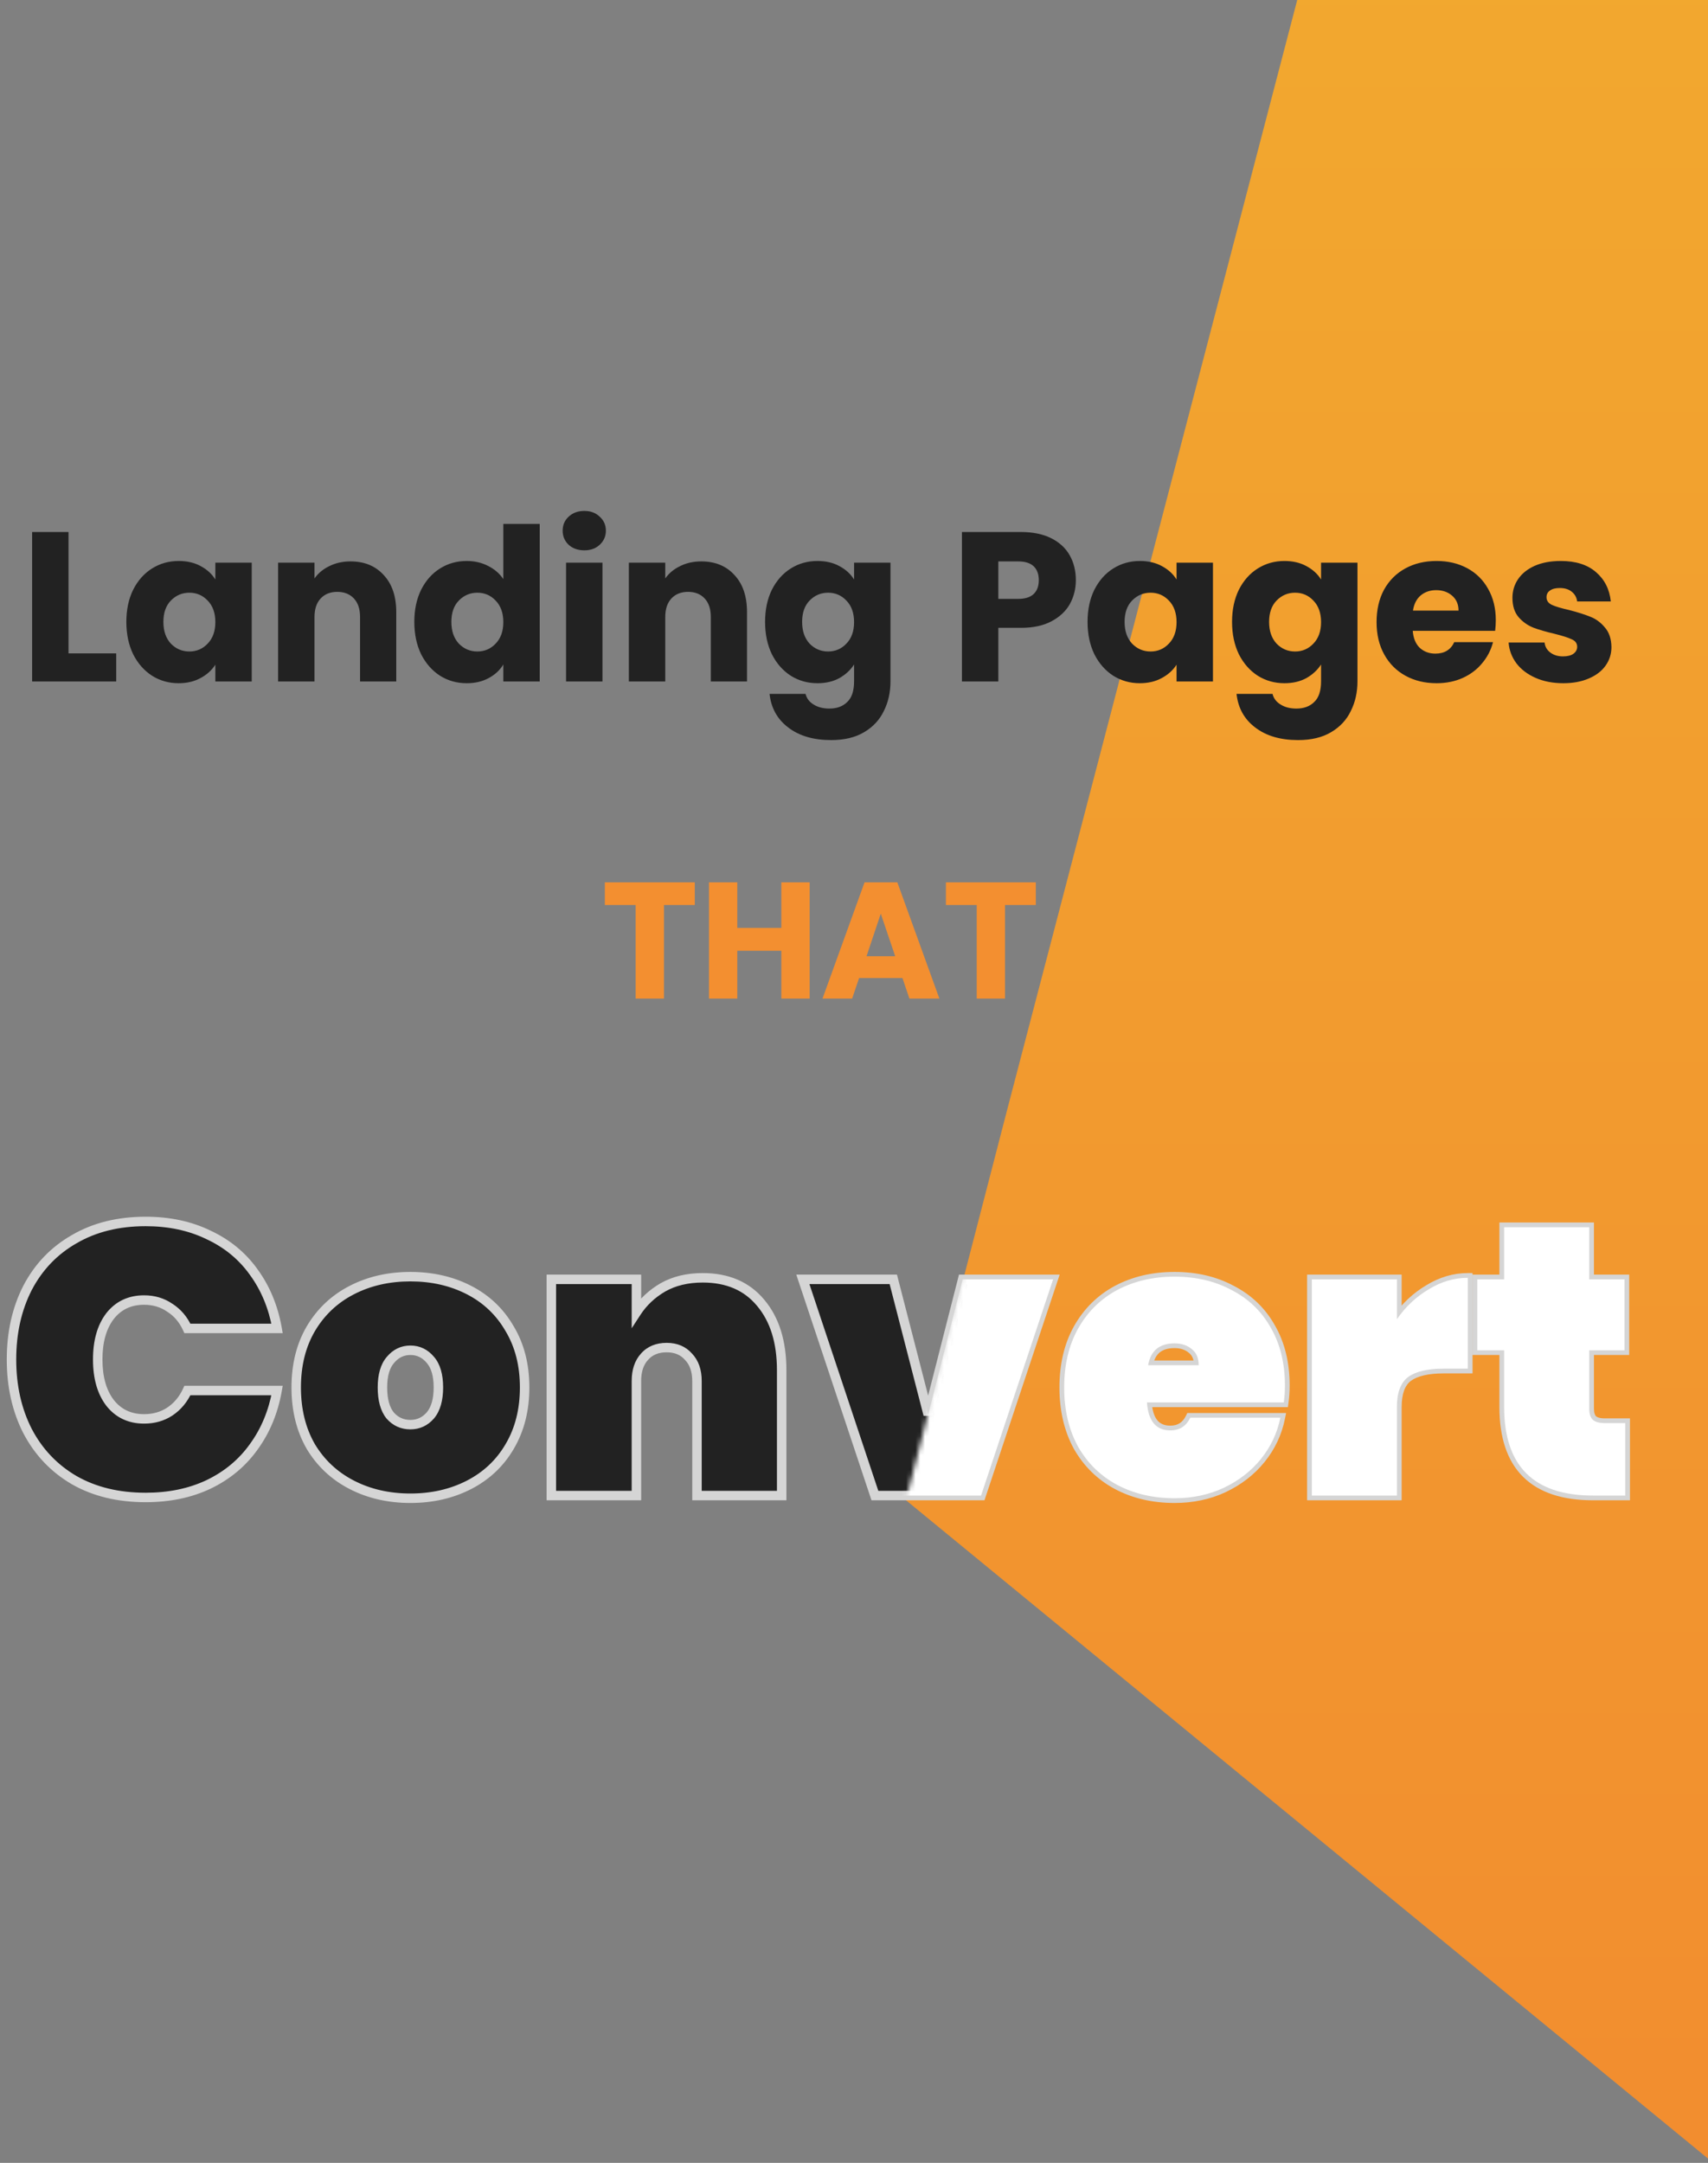 <svg width="361" height="457" viewBox="0 0 361 457" fill="none" xmlns="http://www.w3.org/2000/svg">
<rect x="0" y="0" width="361" height="457" fill="#808080" stroke="none"/>
<path d="M146.845 186.43V191.225H140.335V211H134.35V191.225H127.84V186.43H146.845ZM171.129 186.43V211H165.144V200.885H155.834V211H149.849V186.43H155.834V196.055H165.144V186.43H171.129ZM190.744 206.66H181.574L180.104 211H173.839L182.729 186.43H189.659L198.549 211H192.214L190.744 206.66ZM189.204 202.04L186.159 193.045L183.149 202.04H189.204ZM218.93 186.43V191.225H212.42V211H206.435V191.225H199.925V186.43H218.93Z" fill="#F38F30"/>
<path d="M191.5 317L213 234L361.5 -334V456.5L191.5 317Z" fill="url(#paint0_linear)"/>
<path d="M2.43 287.245C2.43 281.575 3.564 276.526 5.832 272.098C8.154 267.67 11.448 264.241 15.714 261.811C19.98 259.327 25.002 258.085 30.78 258.085C35.748 258.085 40.176 259.03 44.064 260.92C48.006 262.756 51.192 265.375 53.622 268.777C56.106 272.179 57.753 276.148 58.563 280.684H39.609C38.745 278.794 37.503 277.336 35.883 276.31C34.317 275.23 32.508 274.69 30.456 274.69C27.432 274.69 25.029 275.824 23.247 278.092C21.519 280.36 20.655 283.411 20.655 287.245C20.655 291.079 21.519 294.13 23.247 296.398C25.029 298.666 27.432 299.8 30.456 299.8C32.508 299.8 34.317 299.287 35.883 298.261C37.503 297.181 38.745 295.696 39.609 293.806H58.563C57.753 298.342 56.106 302.311 53.622 305.713C51.192 309.115 48.006 311.761 44.064 313.651C40.176 315.487 35.748 316.405 30.78 316.405C25.002 316.405 19.98 315.19 15.714 312.76C11.448 310.276 8.154 306.82 5.832 302.392C3.564 297.964 2.43 292.915 2.43 287.245ZM86.745 316.567C82.155 316.567 78.024 315.622 74.352 313.732C70.68 311.842 67.791 309.142 65.685 305.632C63.633 302.068 62.607 297.91 62.607 293.158C62.607 288.406 63.633 284.275 65.685 280.765C67.791 277.201 70.68 274.474 74.352 272.584C78.024 270.694 82.155 269.749 86.745 269.749C91.335 269.749 95.466 270.694 99.138 272.584C102.81 274.474 105.672 277.201 107.724 280.765C109.83 284.275 110.883 288.406 110.883 293.158C110.883 297.91 109.83 302.068 107.724 305.632C105.672 309.142 102.81 311.842 99.138 313.732C95.466 315.622 91.335 316.567 86.745 316.567ZM86.745 301.015C88.419 301.015 89.823 300.367 90.957 299.071C92.091 297.721 92.658 295.75 92.658 293.158C92.658 290.566 92.091 288.622 90.957 287.326C89.823 285.976 88.419 285.301 86.745 285.301C85.071 285.301 83.667 285.976 82.533 287.326C81.399 288.622 80.832 290.566 80.832 293.158C80.832 295.75 81.372 297.721 82.452 299.071C83.586 300.367 85.017 301.015 86.745 301.015ZM148.527 269.992C153.765 269.992 157.842 271.747 160.758 275.257C163.728 278.767 165.213 283.519 165.213 289.513V316H147.312V291.781C147.312 289.621 146.718 287.92 145.53 286.678C144.396 285.382 142.857 284.734 140.913 284.734C138.915 284.734 137.349 285.382 136.215 286.678C135.081 287.92 134.514 289.621 134.514 291.781V316H116.532V270.316H134.514V277.282C135.918 275.122 137.781 273.367 140.103 272.017C142.479 270.667 145.287 269.992 148.527 269.992ZM196.177 298.909L203.467 270.316H222.583L207.355 316H184.918L169.69 270.316H188.806L196.177 298.909Z" fill="#222222"/>
<path d="M271.58 292.753C271.58 293.995 271.499 295.183 271.337 296.317H242.42C242.69 300.259 244.337 302.23 247.361 302.23C249.305 302.23 250.709 301.339 251.573 299.557H270.608C269.96 302.797 268.583 305.713 266.477 308.305C264.425 310.843 261.806 312.868 258.62 314.38C255.488 315.838 252.032 316.567 248.252 316.567C243.716 316.567 239.666 315.622 236.102 313.732C232.592 311.842 229.838 309.142 227.84 305.632C225.896 302.068 224.924 297.91 224.924 293.158C224.924 288.406 225.896 284.275 227.84 280.765C229.838 277.201 232.592 274.474 236.102 272.584C239.666 270.694 243.716 269.749 248.252 269.749C252.788 269.749 256.811 270.694 260.321 272.584C263.885 274.42 266.639 277.066 268.583 280.522C270.581 283.978 271.58 288.055 271.58 292.753ZM253.355 288.46C253.355 286.948 252.869 285.814 251.897 285.058C250.925 284.248 249.71 283.843 248.252 283.843C245.066 283.843 243.203 285.382 242.663 288.46H253.355ZM295.249 278.74C297.085 276.094 299.326 273.988 301.972 272.422C304.618 270.802 307.372 269.992 310.234 269.992V289.189H305.131C301.729 289.189 299.218 289.783 297.598 290.971C296.032 292.159 295.249 294.265 295.249 297.289V316H277.267V270.316H295.249V278.74ZM343.508 300.691V316H336.704C324.176 316 317.912 309.763 317.912 297.289V285.301H312.242V270.316H317.912V259.3H335.894V270.316H343.346V285.301H335.894V297.613C335.894 298.693 336.137 299.476 336.623 299.962C337.163 300.448 338.027 300.691 339.215 300.691H343.508Z" fill="#819E09"/>
<path d="M5.832 272.098L4.946 271.634L4.942 271.642L5.832 272.098ZM15.714 261.811L16.209 262.68L16.217 262.675L15.714 261.811ZM44.064 260.92L43.627 261.819L43.634 261.823L43.642 261.826L44.064 260.92ZM53.622 268.777L52.808 269.358L52.814 269.367L53.622 268.777ZM58.563 280.684V281.684H59.757L59.547 280.508L58.563 280.684ZM39.609 280.684L38.7 281.1L38.967 281.684H39.609V280.684ZM35.883 276.31L35.315 277.133L35.331 277.144L35.348 277.155L35.883 276.31ZM23.247 278.092L22.461 277.474L22.456 277.48L22.452 277.486L23.247 278.092ZM23.247 296.398L22.452 297.004L22.456 297.01L22.461 297.016L23.247 296.398ZM35.883 298.261L36.431 299.097L36.438 299.093L35.883 298.261ZM39.609 293.806V292.806H38.967L38.7 293.39L39.609 293.806ZM58.563 293.806L59.547 293.982L59.757 292.806H58.563V293.806ZM53.622 305.713L52.814 305.123L52.808 305.132L53.622 305.713ZM44.064 313.651L44.491 314.555L44.496 314.553L44.064 313.651ZM15.714 312.76L15.211 313.624L15.219 313.629L15.714 312.76ZM5.832 302.392L4.942 302.848L4.946 302.856L5.832 302.392ZM3.43 287.245C3.43 281.711 4.536 276.822 6.722 272.554L4.942 271.642C2.592 276.23 1.43 281.439 1.43 287.245H3.43ZM6.718 272.562C8.953 268.301 12.112 265.013 16.209 262.68L15.219 260.942C10.784 263.469 7.356 267.039 4.946 271.634L6.718 272.562ZM16.217 262.675C20.306 260.294 25.148 259.085 30.78 259.085V257.085C24.856 257.085 19.654 258.36 15.211 260.947L16.217 262.675ZM30.78 259.085C35.619 259.085 39.894 260.005 43.627 261.819L44.501 260.021C40.458 258.055 35.877 257.085 30.78 257.085V259.085ZM43.642 261.826C47.434 263.593 50.483 266.102 52.808 269.358L54.436 268.196C51.901 264.648 48.578 261.919 44.486 260.014L43.642 261.826ZM52.814 269.367C55.201 272.635 56.793 276.459 57.579 280.86L59.547 280.508C58.713 275.837 57.011 271.723 54.43 268.187L52.814 269.367ZM58.563 279.684H39.609V281.684H58.563V279.684ZM40.519 280.268C39.581 278.217 38.215 276.604 36.418 275.465L35.348 277.155C36.791 278.068 37.909 279.371 38.7 281.1L40.519 280.268ZM36.451 275.487C34.705 274.282 32.694 273.69 30.456 273.69V275.69C32.322 275.69 33.929 276.178 35.315 277.133L36.451 275.487ZM30.456 273.69C27.142 273.69 24.443 274.952 22.461 277.474L24.033 278.71C25.615 276.696 27.722 275.69 30.456 275.69V273.69ZM22.452 277.486C20.552 279.98 19.655 283.267 19.655 287.245H21.655C21.655 283.555 22.486 280.74 24.042 278.698L22.452 277.486ZM19.655 287.245C19.655 291.223 20.552 294.51 22.452 297.004L24.042 295.792C22.486 293.75 21.655 290.935 21.655 287.245H19.655ZM22.461 297.016C24.443 299.538 27.142 300.8 30.456 300.8V298.8C27.722 298.8 25.615 297.794 24.033 295.78L22.461 297.016ZM30.456 300.8C32.683 300.8 34.687 300.24 36.431 299.097L35.335 297.425C33.947 298.334 32.333 298.8 30.456 298.8V300.8ZM36.438 299.093C38.223 297.903 39.583 296.269 40.519 294.222L38.7 293.39C37.907 295.123 36.783 296.459 35.328 297.429L36.438 299.093ZM39.609 294.806H58.563V292.806H39.609V294.806ZM57.579 293.63C56.793 298.031 55.201 301.855 52.814 305.123L54.43 306.303C57.011 302.767 58.713 298.653 59.547 293.982L57.579 293.63ZM52.808 305.132C50.481 308.39 47.429 310.929 43.632 312.749L44.496 314.553C48.583 312.593 51.903 309.84 54.436 306.294L52.808 305.132ZM43.637 312.747C39.902 314.511 35.623 315.405 30.78 315.405V317.405C35.873 317.405 40.45 316.463 44.491 314.555L43.637 312.747ZM30.78 315.405C25.145 315.405 20.299 314.221 16.209 311.891L15.219 313.629C19.661 316.159 24.859 317.405 30.78 317.405V315.405ZM16.217 311.896C12.116 309.508 8.953 306.191 6.718 301.928L4.946 302.856C7.355 307.449 10.78 311.044 15.211 313.624L16.217 311.896ZM6.722 301.936C4.536 297.668 3.43 292.779 3.43 287.245H1.43C1.43 293.051 2.592 298.26 4.942 302.848L6.722 301.936ZM74.352 313.732L74.81 312.843L74.352 313.732ZM65.685 305.632L64.819 306.131L64.823 306.139L64.828 306.146L65.685 305.632ZM65.685 280.765L64.824 280.256L64.822 280.26L65.685 280.765ZM74.352 272.584L74.81 273.473L74.352 272.584ZM99.138 272.584L98.681 273.473L99.138 272.584ZM107.724 280.765L106.858 281.264L106.862 281.272L106.867 281.279L107.724 280.765ZM107.724 305.632L106.863 305.123L106.861 305.127L107.724 305.632ZM99.138 313.732L98.681 312.843L99.138 313.732ZM90.957 299.071L91.71 299.73L91.716 299.722L91.723 299.714L90.957 299.071ZM90.957 287.326L90.192 287.969L90.198 287.977L90.205 287.985L90.957 287.326ZM82.533 287.326L83.286 287.985L83.293 287.977L83.299 287.969L82.533 287.326ZM82.452 299.071L81.671 299.696L81.685 299.713L81.7 299.73L82.452 299.071ZM86.745 315.567C82.296 315.567 78.325 314.652 74.81 312.843L73.895 314.621C77.723 316.592 82.014 317.567 86.745 317.567V315.567ZM74.81 312.843C71.302 311.037 68.552 308.466 66.543 305.118L64.828 306.146C67.031 309.818 70.059 312.647 73.895 314.621L74.81 312.843ZM66.552 305.133C64.6 301.743 63.607 297.762 63.607 293.158H61.607C61.607 298.058 62.666 302.393 64.819 306.131L66.552 305.133ZM63.607 293.158C63.607 288.553 64.6 284.602 66.549 281.27L64.822 280.26C62.666 283.948 61.607 288.259 61.607 293.158H63.607ZM66.546 281.274C68.557 277.872 71.306 275.277 74.81 273.473L73.895 271.695C70.055 273.671 67.026 276.53 64.824 280.256L66.546 281.274ZM74.81 273.473C78.325 271.664 82.296 270.749 86.745 270.749V268.749C82.014 268.749 77.723 269.724 73.895 271.695L74.81 273.473ZM86.745 270.749C91.194 270.749 95.165 271.664 98.681 273.473L99.596 271.695C95.767 269.724 91.477 268.749 86.745 268.749V270.749ZM98.681 273.473C102.182 275.276 104.902 277.867 106.858 281.264L108.591 280.266C106.443 276.535 103.438 273.672 99.596 271.695L98.681 273.473ZM106.867 281.279C108.865 284.611 109.883 288.558 109.883 293.158H111.883C111.883 288.254 110.795 283.939 108.582 280.25L106.867 281.279ZM109.883 293.158C109.883 297.758 108.866 301.735 106.863 305.123L108.585 306.141C110.795 302.401 111.883 298.062 111.883 293.158H109.883ZM106.861 305.127C104.907 308.47 102.186 311.038 98.681 312.843L99.596 314.621C103.434 312.646 106.438 309.814 108.588 306.137L106.861 305.127ZM98.681 312.843C95.165 314.652 91.194 315.567 86.745 315.567V317.567C91.477 317.567 95.767 316.592 99.596 314.621L98.681 312.843ZM86.745 302.015C88.717 302.015 90.392 301.235 91.71 299.73L90.205 298.412C89.254 299.499 88.122 300.015 86.745 300.015V302.015ZM91.723 299.714C93.066 298.116 93.658 295.878 93.658 293.158H91.658C91.658 295.622 91.117 297.326 90.192 298.428L91.723 299.714ZM93.658 293.158C93.658 290.442 93.067 288.219 91.71 286.667L90.205 287.985C91.115 289.025 91.658 290.69 91.658 293.158H93.658ZM91.723 286.683C90.411 285.12 88.732 284.301 86.745 284.301V286.301C88.106 286.301 89.236 286.832 90.192 287.969L91.723 286.683ZM86.745 284.301C84.758 284.301 83.08 285.12 81.768 286.683L83.299 287.969C84.255 286.832 85.384 286.301 86.745 286.301V284.301ZM81.781 286.667C80.424 288.219 79.832 290.442 79.832 293.158H81.832C81.832 290.69 82.375 289.025 83.286 287.985L81.781 286.667ZM79.832 293.158C79.832 295.868 80.394 298.099 81.671 299.696L83.233 298.446C82.351 297.343 81.832 295.632 81.832 293.158H79.832ZM81.7 299.73C83.024 301.243 84.73 302.015 86.745 302.015V300.015C85.305 300.015 84.148 299.491 83.205 298.412L81.7 299.73ZM160.758 275.257L159.989 275.896L159.995 275.903L160.758 275.257ZM165.213 316V317H166.213V316H165.213ZM147.312 316H146.312V317H147.312V316ZM145.53 286.678L144.778 287.337L144.792 287.353L144.808 287.369L145.53 286.678ZM136.215 286.678L136.954 287.352L136.961 287.344L136.968 287.337L136.215 286.678ZM134.514 316V317H135.514V316H134.514ZM116.532 316H115.532V317H116.532V316ZM116.532 270.316V269.316H115.532V270.316H116.532ZM134.514 270.316H135.514V269.316H134.514V270.316ZM134.514 277.282H133.514V280.655L135.353 277.827L134.514 277.282ZM140.103 272.017L139.609 271.147L139.601 271.152L140.103 272.017ZM148.527 270.992C153.517 270.992 157.293 272.65 159.989 275.896L161.528 274.618C158.392 270.844 154.014 268.992 148.527 268.992V270.992ZM159.995 275.903C162.771 279.184 164.213 283.683 164.213 289.513H166.213C166.213 283.355 164.686 278.35 161.522 274.611L159.995 275.903ZM164.213 289.513V316H166.213V289.513H164.213ZM165.213 315H147.312V317H165.213V315ZM148.312 316V291.781H146.312V316H148.312ZM148.312 291.781C148.312 289.433 147.662 287.46 146.253 285.987L144.808 287.369C145.775 288.38 146.312 289.809 146.312 291.781H148.312ZM146.283 286.019C144.933 284.477 143.104 283.734 140.913 283.734V285.734C142.61 285.734 143.859 286.287 144.778 287.337L146.283 286.019ZM140.913 283.734C138.678 283.734 136.818 284.471 135.463 286.019L136.968 287.337C137.881 286.293 139.153 285.734 140.913 285.734V283.734ZM135.477 286.004C134.131 287.478 133.514 289.445 133.514 291.781H135.514C135.514 289.797 136.032 288.362 136.954 287.352L135.477 286.004ZM133.514 291.781V316H135.514V291.781H133.514ZM134.514 315H116.532V317H134.514V315ZM117.532 316V270.316H115.532V316H117.532ZM116.532 271.316H134.514V269.316H116.532V271.316ZM133.514 270.316V277.282H135.514V270.316H133.514ZM135.353 277.827C136.668 275.804 138.414 274.156 140.606 272.882L139.601 271.152C137.149 272.578 135.169 274.44 133.676 276.737L135.353 277.827ZM140.597 272.886C142.797 271.637 145.428 270.992 148.527 270.992V268.992C145.146 268.992 142.162 269.697 139.609 271.148L140.597 272.886ZM196.177 298.909L195.209 299.159L197.146 299.156L196.177 298.909ZM203.467 270.316V269.316H202.69L202.498 270.069L203.467 270.316ZM222.583 270.316L223.532 270.632L223.97 269.316H222.583V270.316ZM207.355 316V317H208.076L208.304 316.316L207.355 316ZM184.918 316L183.969 316.316L184.197 317H184.918V316ZM169.69 270.316V269.316H168.303L168.741 270.632L169.69 270.316ZM188.806 270.316L189.774 270.066L189.581 269.316H188.806V270.316ZM197.146 299.156L204.436 270.563L202.498 270.069L195.208 298.662L197.146 299.156ZM203.467 271.316H222.583V269.316H203.467V271.316ZM221.634 270L206.406 315.684L208.304 316.316L223.532 270.632L221.634 270ZM207.355 315H184.918V317H207.355V315ZM185.867 315.684L170.639 270L168.741 270.632L183.969 316.316L185.867 315.684ZM169.69 271.316H188.806V269.316H169.69V271.316ZM187.838 270.566L195.209 299.159L197.145 298.659L189.774 270.066L187.838 270.566ZM271.337 296.317V297.317H272.204L272.327 296.458L271.337 296.317ZM242.42 296.317V295.317H241.349L241.422 296.385L242.42 296.317ZM251.573 299.557V298.557H250.946L250.673 299.121L251.573 299.557ZM270.608 299.557L271.588 299.753L271.828 298.557H270.608V299.557ZM266.477 308.305L265.701 307.674L265.699 307.676L266.477 308.305ZM258.62 314.38L259.042 315.287L259.048 315.283L258.62 314.38ZM236.102 313.732L235.628 314.612L235.633 314.615L236.102 313.732ZM227.84 305.632L226.962 306.111L226.966 306.119L226.971 306.127L227.84 305.632ZM227.84 280.765L226.967 280.276L226.965 280.28L227.84 280.765ZM236.102 272.584L235.633 271.701L235.628 271.704L236.102 272.584ZM260.321 272.584L259.847 273.464L259.855 273.469L259.863 273.473L260.321 272.584ZM268.583 280.522L267.711 281.012L267.717 281.023L268.583 280.522ZM253.355 288.46V289.46H254.355V288.46H253.355ZM251.897 285.058L251.257 285.826L251.269 285.837L251.283 285.847L251.897 285.058ZM242.663 288.46L241.678 288.287L241.472 289.46H242.663V288.46ZM270.58 292.753C270.58 293.952 270.502 295.092 270.347 296.176L272.327 296.458C272.496 295.274 272.58 294.038 272.58 292.753H270.58ZM271.337 295.317H242.42V297.317H271.337V295.317ZM241.422 296.385C241.564 298.461 242.076 300.18 243.09 301.393C244.138 302.647 245.611 303.23 247.361 303.23V301.23C246.087 301.23 245.224 300.827 244.625 300.111C243.992 299.353 243.545 298.115 243.417 296.249L241.422 296.385ZM247.361 303.23C248.49 303.23 249.52 302.969 250.408 302.406C251.294 301.843 251.975 301.019 252.473 299.993L250.673 299.121C250.306 299.877 249.853 300.389 249.336 300.717C248.82 301.045 248.176 301.23 247.361 301.23V303.23ZM251.573 300.557H270.608V298.557H251.573V300.557ZM269.627 299.361C269.011 302.44 267.705 305.207 265.701 307.674L267.253 308.936C269.46 306.219 270.908 303.154 271.588 299.753L269.627 299.361ZM265.699 307.676C263.749 310.089 261.253 312.024 258.191 313.477L259.048 315.283C262.359 313.712 265.101 311.597 267.254 308.934L265.699 307.676ZM258.198 313.473C255.21 314.864 251.9 315.567 248.252 315.567V317.567C252.164 317.567 255.766 316.812 259.042 315.287L258.198 313.473ZM248.252 315.567C243.858 315.567 239.973 314.653 236.57 312.849L235.633 314.615C239.359 316.591 243.573 317.567 248.252 317.567V315.567ZM236.576 312.852C233.233 311.052 230.615 308.486 228.709 305.137L226.971 306.127C229.06 309.798 231.95 312.632 235.628 314.612L236.576 312.852ZM228.718 305.153C226.866 301.759 225.924 297.771 225.924 293.158H223.924C223.924 298.049 224.925 302.377 226.962 306.111L228.718 305.153ZM225.924 293.158C225.924 288.544 226.867 284.586 228.715 281.249L226.965 280.28C224.925 283.964 223.924 288.268 223.924 293.158H225.924ZM228.712 281.254C230.62 277.851 233.237 275.262 236.576 273.464L235.628 271.704C231.946 273.686 229.056 276.551 226.967 280.276L228.712 281.254ZM236.57 273.467C239.973 271.663 243.858 270.749 248.252 270.749V268.749C243.573 268.749 239.359 269.725 235.633 271.701L236.57 273.467ZM248.252 270.749C252.645 270.749 256.501 271.663 259.847 273.464L260.795 271.704C257.12 269.725 252.93 268.749 248.252 268.749V270.749ZM259.863 273.473C263.255 275.22 265.864 277.729 267.711 281.012L269.454 280.032C267.413 276.403 264.515 273.62 260.779 271.695L259.863 273.473ZM267.717 281.023C269.613 284.301 270.58 288.199 270.58 292.753H272.58C272.58 287.911 271.549 283.655 269.448 280.021L267.717 281.023ZM254.355 288.46C254.355 286.717 253.782 285.257 252.511 284.269L251.283 285.847C251.956 286.371 252.355 287.179 252.355 288.46H254.355ZM252.537 284.29C251.358 283.308 249.906 282.843 248.252 282.843V284.843C249.513 284.843 250.491 285.188 251.257 285.826L252.537 284.29ZM248.252 282.843C246.501 282.843 244.989 283.267 243.828 284.226C242.665 285.187 241.977 286.584 241.678 288.287L243.648 288.633C243.889 287.258 244.402 286.346 245.102 285.768C245.804 285.188 246.816 284.843 248.252 284.843V282.843ZM242.663 289.46H253.355V287.46H242.663V289.46ZM295.249 278.74H294.249V281.935L296.07 279.31L295.249 278.74ZM301.972 272.422L302.481 273.283L302.488 273.279L302.494 273.275L301.972 272.422ZM310.234 269.992H311.234V268.992H310.234V269.992ZM310.234 289.189V290.189H311.234V289.189H310.234ZM297.598 290.971L297.006 290.165L297 290.169L296.993 290.174L297.598 290.971ZM295.249 316V317H296.249V316H295.249ZM277.267 316H276.267V317H277.267V316ZM277.267 270.316V269.316H276.267V270.316H277.267ZM295.249 270.316H296.249V269.316H295.249V270.316ZM296.07 279.31C297.828 276.777 299.965 274.772 302.481 273.283L301.462 271.561C298.687 273.204 296.341 275.411 294.427 278.17L296.07 279.31ZM302.494 273.275C304.996 271.743 307.572 270.992 310.234 270.992V268.992C307.172 268.992 304.239 269.861 301.45 271.569L302.494 273.275ZM309.234 269.992V289.189H311.234V269.992H309.234ZM310.234 288.189H305.131V290.189H310.234V288.189ZM305.131 288.189C301.649 288.189 298.881 288.79 297.006 290.165L298.189 291.777C299.555 290.776 301.809 290.189 305.131 290.189V288.189ZM296.993 290.174C295.067 291.636 294.249 294.125 294.249 297.289H296.249C296.249 294.405 296.996 292.682 298.202 291.768L296.993 290.174ZM294.249 297.289V316H296.249V297.289H294.249ZM295.249 315H277.267V317H295.249V315ZM278.267 316V270.316H276.267V316H278.267ZM277.267 271.316H295.249V269.316H277.267V271.316ZM294.249 270.316V278.74H296.249V270.316H294.249ZM343.508 300.691H344.508V299.691H343.508V300.691ZM343.508 316V317H344.508V316H343.508ZM317.912 285.301H318.912V284.301H317.912V285.301ZM312.242 285.301H311.242V286.301H312.242V285.301ZM312.242 270.316V269.316H311.242V270.316H312.242ZM317.912 270.316V271.316H318.912V270.316H317.912ZM317.912 259.3V258.3H316.912V259.3H317.912ZM335.894 259.3H336.894V258.3H335.894V259.3ZM335.894 270.316H334.894V271.316H335.894V270.316ZM343.346 270.316H344.346V269.316H343.346V270.316ZM343.346 285.301V286.301H344.346V285.301H343.346ZM335.894 285.301V284.301H334.894V285.301H335.894ZM336.623 299.962L335.916 300.669L335.935 300.688L335.954 300.705L336.623 299.962ZM342.508 300.691V316H344.508V300.691H342.508ZM343.508 315H336.704V317H343.508V315ZM336.704 315C330.593 315 326.194 313.479 323.316 310.614C320.439 307.749 318.912 303.371 318.912 297.289H316.912C316.912 303.681 318.518 308.659 321.905 312.031C325.291 315.402 330.287 317 336.704 317V315ZM318.912 297.289V285.301H316.912V297.289H318.912ZM317.912 284.301H312.242V286.301H317.912V284.301ZM313.242 285.301V270.316H311.242V285.301H313.242ZM312.242 271.316H317.912V269.316H312.242V271.316ZM318.912 270.316V259.3H316.912V270.316H318.912ZM317.912 260.3H335.894V258.3H317.912V260.3ZM334.894 259.3V270.316H336.894V259.3H334.894ZM335.894 271.316H343.346V269.316H335.894V271.316ZM342.346 270.316V285.301H344.346V270.316H342.346ZM343.346 284.301H335.894V286.301H343.346V284.301ZM334.894 285.301V297.613H336.894V285.301H334.894ZM334.894 297.613C334.894 298.811 335.16 299.912 335.916 300.669L337.33 299.255C337.115 299.04 336.894 298.575 336.894 297.613H334.894ZM335.954 300.705C336.764 301.434 337.928 301.691 339.215 301.691V299.691C338.127 299.691 337.563 299.462 337.292 299.219L335.954 300.705ZM339.215 301.691H343.508V299.691H339.215V301.691Z" fill="#D5D5D5"/>
<mask id="mask0" mask-type="alpha" maskUnits="userSpaceOnUse" x="183" y="235" width="165" height="115">
<path d="M183 350L212.5 235H348V350H183Z" fill="black"/>
</mask>
<g mask="url(#mask0)">
<path d="M2.43 287.245C2.43 281.575 3.564 276.526 5.832 272.098C8.154 267.67 11.448 264.241 15.714 261.811C19.98 259.327 25.002 258.085 30.78 258.085C35.748 258.085 40.176 259.03 44.064 260.92C48.006 262.756 51.192 265.375 53.622 268.777C56.106 272.179 57.753 276.148 58.563 280.684H39.609C38.745 278.794 37.503 277.336 35.883 276.31C34.317 275.23 32.508 274.69 30.456 274.69C27.432 274.69 25.029 275.824 23.247 278.092C21.519 280.36 20.655 283.411 20.655 287.245C20.655 291.079 21.519 294.13 23.247 296.398C25.029 298.666 27.432 299.8 30.456 299.8C32.508 299.8 34.317 299.287 35.883 298.261C37.503 297.181 38.745 295.696 39.609 293.806H58.563C57.753 298.342 56.106 302.311 53.622 305.713C51.192 309.115 48.006 311.761 44.064 313.651C40.176 315.487 35.748 316.405 30.78 316.405C25.002 316.405 19.98 315.19 15.714 312.76C11.448 310.276 8.154 306.82 5.832 302.392C3.564 297.964 2.43 292.915 2.43 287.245ZM86.745 316.567C82.155 316.567 78.024 315.622 74.352 313.732C70.68 311.842 67.791 309.142 65.685 305.632C63.633 302.068 62.607 297.91 62.607 293.158C62.607 288.406 63.633 284.275 65.685 280.765C67.791 277.201 70.68 274.474 74.352 272.584C78.024 270.694 82.155 269.749 86.745 269.749C91.335 269.749 95.466 270.694 99.138 272.584C102.81 274.474 105.672 277.201 107.724 280.765C109.83 284.275 110.883 288.406 110.883 293.158C110.883 297.91 109.83 302.068 107.724 305.632C105.672 309.142 102.81 311.842 99.138 313.732C95.466 315.622 91.335 316.567 86.745 316.567ZM86.745 301.015C88.419 301.015 89.823 300.367 90.957 299.071C92.091 297.721 92.658 295.75 92.658 293.158C92.658 290.566 92.091 288.622 90.957 287.326C89.823 285.976 88.419 285.301 86.745 285.301C85.071 285.301 83.667 285.976 82.533 287.326C81.399 288.622 80.832 290.566 80.832 293.158C80.832 295.75 81.372 297.721 82.452 299.071C83.586 300.367 85.017 301.015 86.745 301.015ZM148.527 269.992C153.765 269.992 157.842 271.747 160.758 275.257C163.728 278.767 165.213 283.519 165.213 289.513V316H147.312V291.781C147.312 289.621 146.718 287.92 145.53 286.678C144.396 285.382 142.857 284.734 140.913 284.734C138.915 284.734 137.349 285.382 136.215 286.678C135.081 287.92 134.514 289.621 134.514 291.781V316H116.532V270.316H134.514V277.282C135.918 275.122 137.781 273.367 140.103 272.017C142.479 270.667 145.287 269.992 148.527 269.992ZM196.177 298.909L203.467 270.316H222.583L207.355 316H184.918L169.69 270.316H188.806L196.177 298.909ZM271.58 292.753C271.58 293.995 271.499 295.183 271.337 296.317H242.42C242.69 300.259 244.337 302.23 247.361 302.23C249.305 302.23 250.709 301.339 251.573 299.557H270.608C269.96 302.797 268.583 305.713 266.477 308.305C264.425 310.843 261.806 312.868 258.62 314.38C255.488 315.838 252.032 316.567 248.252 316.567C243.716 316.567 239.666 315.622 236.102 313.732C232.592 311.842 229.838 309.142 227.84 305.632C225.896 302.068 224.924 297.91 224.924 293.158C224.924 288.406 225.896 284.275 227.84 280.765C229.838 277.201 232.592 274.474 236.102 272.584C239.666 270.694 243.716 269.749 248.252 269.749C252.788 269.749 256.811 270.694 260.321 272.584C263.885 274.42 266.639 277.066 268.583 280.522C270.581 283.978 271.58 288.055 271.58 292.753ZM253.355 288.46C253.355 286.948 252.869 285.814 251.897 285.058C250.925 284.248 249.71 283.843 248.252 283.843C245.066 283.843 243.203 285.382 242.663 288.46H253.355ZM295.249 278.74C297.085 276.094 299.326 273.988 301.972 272.422C304.618 270.802 307.372 269.992 310.234 269.992V289.189H305.131C301.729 289.189 299.218 289.783 297.598 290.971C296.032 292.159 295.249 294.265 295.249 297.289V316H277.267V270.316H295.249V278.74ZM343.508 300.691V316H336.704C324.176 316 317.912 309.763 317.912 297.289V285.301H312.242V270.316H317.912V259.3H335.894V270.316H343.346V285.301H335.894V297.613C335.894 298.693 336.137 299.476 336.623 299.962C337.163 300.448 338.027 300.691 339.215 300.691H343.508Z" fill="white"/>
</g>
<path d="M14.485 138.06H24.565V144H6.79V112.41H14.485V138.06ZM26.705 131.4C26.705 128.82 27.185 126.555 28.145 124.605C29.135 122.655 30.47 121.155 32.15 120.105C33.83 119.055 35.705 118.53 37.775 118.53C39.545 118.53 41.09 118.89 42.41 119.61C43.76 120.33 44.795 121.275 45.515 122.445V118.89H53.21V144H45.515V140.445C44.765 141.615 43.715 142.56 42.365 143.28C41.045 144 39.5 144.36 37.73 144.36C35.69 144.36 33.83 143.835 32.15 142.785C30.47 141.705 29.135 140.19 28.145 138.24C27.185 136.26 26.705 133.98 26.705 131.4ZM45.515 131.445C45.515 129.525 44.975 128.01 43.895 126.9C42.845 125.79 41.555 125.235 40.025 125.235C38.495 125.235 37.19 125.79 36.11 126.9C35.06 127.98 34.535 129.48 34.535 131.4C34.535 133.32 35.06 134.85 36.11 135.99C37.19 137.1 38.495 137.655 40.025 137.655C41.555 137.655 42.845 137.1 43.895 135.99C44.975 134.88 45.515 133.365 45.515 131.445ZM74.077 118.62C77.017 118.62 79.357 119.58 81.097 121.5C82.867 123.39 83.752 126 83.752 129.33V144H76.102V130.365C76.102 128.685 75.667 127.38 74.797 126.45C73.927 125.52 72.757 125.055 71.287 125.055C69.817 125.055 68.647 125.52 67.777 126.45C66.907 127.38 66.472 128.685 66.472 130.365V144H58.777V118.89H66.472V122.22C67.252 121.11 68.302 120.24 69.622 119.61C70.942 118.95 72.427 118.62 74.077 118.62ZM87.57 131.4C87.57 128.82 88.05 126.555 89.01 124.605C90 122.655 91.335 121.155 93.015 120.105C94.695 119.055 96.57 118.53 98.64 118.53C100.29 118.53 101.79 118.875 103.14 119.565C104.52 120.255 105.6 121.185 106.38 122.355V110.7H114.075V144H106.38V140.4C105.66 141.6 104.625 142.56 103.275 143.28C101.955 144 100.41 144.36 98.64 144.36C96.57 144.36 94.695 143.835 93.015 142.785C91.335 141.705 90 140.19 89.01 138.24C88.05 136.26 87.57 133.98 87.57 131.4ZM106.38 131.445C106.38 129.525 105.84 128.01 104.76 126.9C103.71 125.79 102.42 125.235 100.89 125.235C99.36 125.235 98.055 125.79 96.975 126.9C95.925 127.98 95.4 129.48 95.4 131.4C95.4 133.32 95.925 134.85 96.975 135.99C98.055 137.1 99.36 137.655 100.89 137.655C102.42 137.655 103.71 137.1 104.76 135.99C105.84 134.88 106.38 133.365 106.38 131.445ZM123.512 116.28C122.162 116.28 121.052 115.89 120.182 115.11C119.342 114.3 118.922 113.31 118.922 112.14C118.922 110.94 119.342 109.95 120.182 109.17C121.052 108.36 122.162 107.955 123.512 107.955C124.832 107.955 125.912 108.36 126.752 109.17C127.622 109.95 128.057 110.94 128.057 112.14C128.057 113.31 127.622 114.3 126.752 115.11C125.912 115.89 124.832 116.28 123.512 116.28ZM127.337 118.89V144H119.642V118.89H127.337ZM148.213 118.62C151.153 118.62 153.493 119.58 155.233 121.5C157.003 123.39 157.888 126 157.888 129.33V144H150.238V130.365C150.238 128.685 149.803 127.38 148.933 126.45C148.063 125.52 146.893 125.055 145.423 125.055C143.953 125.055 142.783 125.52 141.913 126.45C141.043 127.38 140.608 128.685 140.608 130.365V144H132.913V118.89H140.608V122.22C141.388 121.11 142.438 120.24 143.758 119.61C145.078 118.95 146.563 118.62 148.213 118.62ZM172.775 118.53C174.545 118.53 176.09 118.89 177.41 119.61C178.76 120.33 179.795 121.275 180.515 122.445V118.89H188.21V143.955C188.21 146.265 187.745 148.35 186.815 150.21C185.915 152.1 184.52 153.6 182.63 154.71C180.77 155.82 178.445 156.375 175.655 156.375C171.935 156.375 168.92 155.49 166.61 153.72C164.3 151.98 162.98 149.61 162.65 146.61H170.255C170.495 147.57 171.065 148.32 171.965 148.86C172.865 149.43 173.975 149.715 175.295 149.715C176.885 149.715 178.145 149.25 179.075 148.32C180.035 147.42 180.515 145.965 180.515 143.955V140.4C179.765 141.57 178.73 142.53 177.41 143.28C176.09 144 174.545 144.36 172.775 144.36C170.705 144.36 168.83 143.835 167.15 142.785C165.47 141.705 164.135 140.19 163.145 138.24C162.185 136.26 161.705 133.98 161.705 131.4C161.705 128.82 162.185 126.555 163.145 124.605C164.135 122.655 165.47 121.155 167.15 120.105C168.83 119.055 170.705 118.53 172.775 118.53ZM180.515 131.445C180.515 129.525 179.975 128.01 178.895 126.9C177.845 125.79 176.555 125.235 175.025 125.235C173.495 125.235 172.19 125.79 171.11 126.9C170.06 127.98 169.535 129.48 169.535 131.4C169.535 133.32 170.06 134.85 171.11 135.99C172.19 137.1 173.495 137.655 175.025 137.655C176.555 137.655 177.845 137.1 178.895 135.99C179.975 134.88 180.515 133.365 180.515 131.445ZM227.388 122.58C227.388 124.41 226.968 126.09 226.128 127.62C225.288 129.12 223.998 130.335 222.258 131.265C220.518 132.195 218.358 132.66 215.778 132.66H211.008V144H203.313V112.41H215.778C218.298 112.41 220.428 112.845 222.168 113.715C223.908 114.585 225.213 115.785 226.083 117.315C226.953 118.845 227.388 120.6 227.388 122.58ZM215.193 126.54C216.663 126.54 217.758 126.195 218.478 125.505C219.198 124.815 219.558 123.84 219.558 122.58C219.558 121.32 219.198 120.345 218.478 119.655C217.758 118.965 216.663 118.62 215.193 118.62H211.008V126.54H215.193ZM229.864 131.4C229.864 128.82 230.344 126.555 231.304 124.605C232.294 122.655 233.629 121.155 235.309 120.105C236.989 119.055 238.864 118.53 240.934 118.53C242.704 118.53 244.249 118.89 245.569 119.61C246.919 120.33 247.954 121.275 248.674 122.445V118.89H256.369V144H248.674V140.445C247.924 141.615 246.874 142.56 245.524 143.28C244.204 144 242.659 144.36 240.889 144.36C238.849 144.36 236.989 143.835 235.309 142.785C233.629 141.705 232.294 140.19 231.304 138.24C230.344 136.26 229.864 133.98 229.864 131.4ZM248.674 131.445C248.674 129.525 248.134 128.01 247.054 126.9C246.004 125.79 244.714 125.235 243.184 125.235C241.654 125.235 240.349 125.79 239.269 126.9C238.219 127.98 237.694 129.48 237.694 131.4C237.694 133.32 238.219 134.85 239.269 135.99C240.349 137.1 241.654 137.655 243.184 137.655C244.714 137.655 246.004 137.1 247.054 135.99C248.134 134.88 248.674 133.365 248.674 131.445ZM271.476 118.53C273.246 118.53 274.791 118.89 276.111 119.61C277.461 120.33 278.496 121.275 279.216 122.445V118.89H286.911V143.955C286.911 146.265 286.446 148.35 285.516 150.21C284.616 152.1 283.221 153.6 281.331 154.71C279.471 155.82 277.146 156.375 274.356 156.375C270.636 156.375 267.621 155.49 265.311 153.72C263.001 151.98 261.681 149.61 261.351 146.61H268.956C269.196 147.57 269.766 148.32 270.666 148.86C271.566 149.43 272.676 149.715 273.996 149.715C275.586 149.715 276.846 149.25 277.776 148.32C278.736 147.42 279.216 145.965 279.216 143.955V140.4C278.466 141.57 277.431 142.53 276.111 143.28C274.791 144 273.246 144.36 271.476 144.36C269.406 144.36 267.531 143.835 265.851 142.785C264.171 141.705 262.836 140.19 261.846 138.24C260.886 136.26 260.406 133.98 260.406 131.4C260.406 128.82 260.886 126.555 261.846 124.605C262.836 122.655 264.171 121.155 265.851 120.105C267.531 119.055 269.406 118.53 271.476 118.53ZM279.216 131.445C279.216 129.525 278.676 128.01 277.596 126.9C276.546 125.79 275.256 125.235 273.726 125.235C272.196 125.235 270.891 125.79 269.811 126.9C268.761 127.98 268.236 129.48 268.236 131.4C268.236 133.32 268.761 134.85 269.811 135.99C270.891 137.1 272.196 137.655 273.726 137.655C275.256 137.655 276.546 137.1 277.596 135.99C278.676 134.88 279.216 133.365 279.216 131.445ZM316.148 131.04C316.148 131.76 316.103 132.51 316.013 133.29H298.598C298.718 134.85 299.213 136.05 300.083 136.89C300.983 137.7 302.078 138.105 303.368 138.105C305.288 138.105 306.623 137.295 307.373 135.675H315.563C315.143 137.325 314.378 138.81 313.268 140.13C312.188 141.45 310.823 142.485 309.173 143.235C307.523 143.985 305.678 144.36 303.638 144.36C301.178 144.36 298.988 143.835 297.068 142.785C295.148 141.735 293.648 140.235 292.568 138.285C291.488 136.335 290.948 134.055 290.948 131.445C290.948 128.835 291.473 126.555 292.523 124.605C293.603 122.655 295.103 121.155 297.023 120.105C298.943 119.055 301.148 118.53 303.638 118.53C306.068 118.53 308.228 119.04 310.118 120.06C312.008 121.08 313.478 122.535 314.528 124.425C315.608 126.315 316.148 128.52 316.148 131.04ZM308.273 129.015C308.273 127.695 307.823 126.645 306.923 125.865C306.023 125.085 304.898 124.695 303.548 124.695C302.258 124.695 301.163 125.07 300.263 125.82C299.393 126.57 298.853 127.635 298.643 129.015H308.273ZM330.423 144.36C328.233 144.36 326.283 143.985 324.573 143.235C322.863 142.485 321.513 141.465 320.523 140.175C319.533 138.855 318.978 137.385 318.858 135.765H326.463C326.553 136.635 326.958 137.34 327.678 137.88C328.398 138.42 329.283 138.69 330.333 138.69C331.293 138.69 332.028 138.51 332.538 138.15C333.078 137.76 333.348 137.265 333.348 136.665C333.348 135.945 332.973 135.42 332.223 135.09C331.473 134.73 330.258 134.34 328.578 133.92C326.778 133.5 325.278 133.065 324.078 132.615C322.878 132.135 321.843 131.4 320.973 130.41C320.103 129.39 319.668 128.025 319.668 126.315C319.668 124.875 320.058 123.57 320.838 122.4C321.648 121.2 322.818 120.255 324.348 119.565C325.908 118.875 327.753 118.53 329.883 118.53C333.033 118.53 335.508 119.31 337.308 120.87C339.138 122.43 340.188 124.5 340.458 127.08H333.348C333.228 126.21 332.838 125.52 332.178 125.01C331.548 124.5 330.708 124.245 329.658 124.245C328.758 124.245 328.068 124.425 327.588 124.785C327.108 125.115 326.868 125.58 326.868 126.18C326.868 126.9 327.243 127.44 327.993 127.8C328.773 128.16 329.973 128.52 331.593 128.88C333.453 129.36 334.968 129.84 336.138 130.32C337.308 130.77 338.328 131.52 339.198 132.57C340.098 133.59 340.563 134.97 340.593 136.71C340.593 138.18 340.173 139.5 339.333 140.67C338.523 141.81 337.338 142.71 335.778 143.37C334.248 144.03 332.463 144.36 330.423 144.36Z" fill="#222222"/>
<defs>
<linearGradient id="paint0_linear" x1="276.5" y1="-334" x2="276.5" y2="456.5" gradientUnits="userSpaceOnUse">
<stop stop-color="#F2BB2F"/>
<stop offset="1" stop-color="#F28D2F"/>
</linearGradient>
</defs>
</svg>
